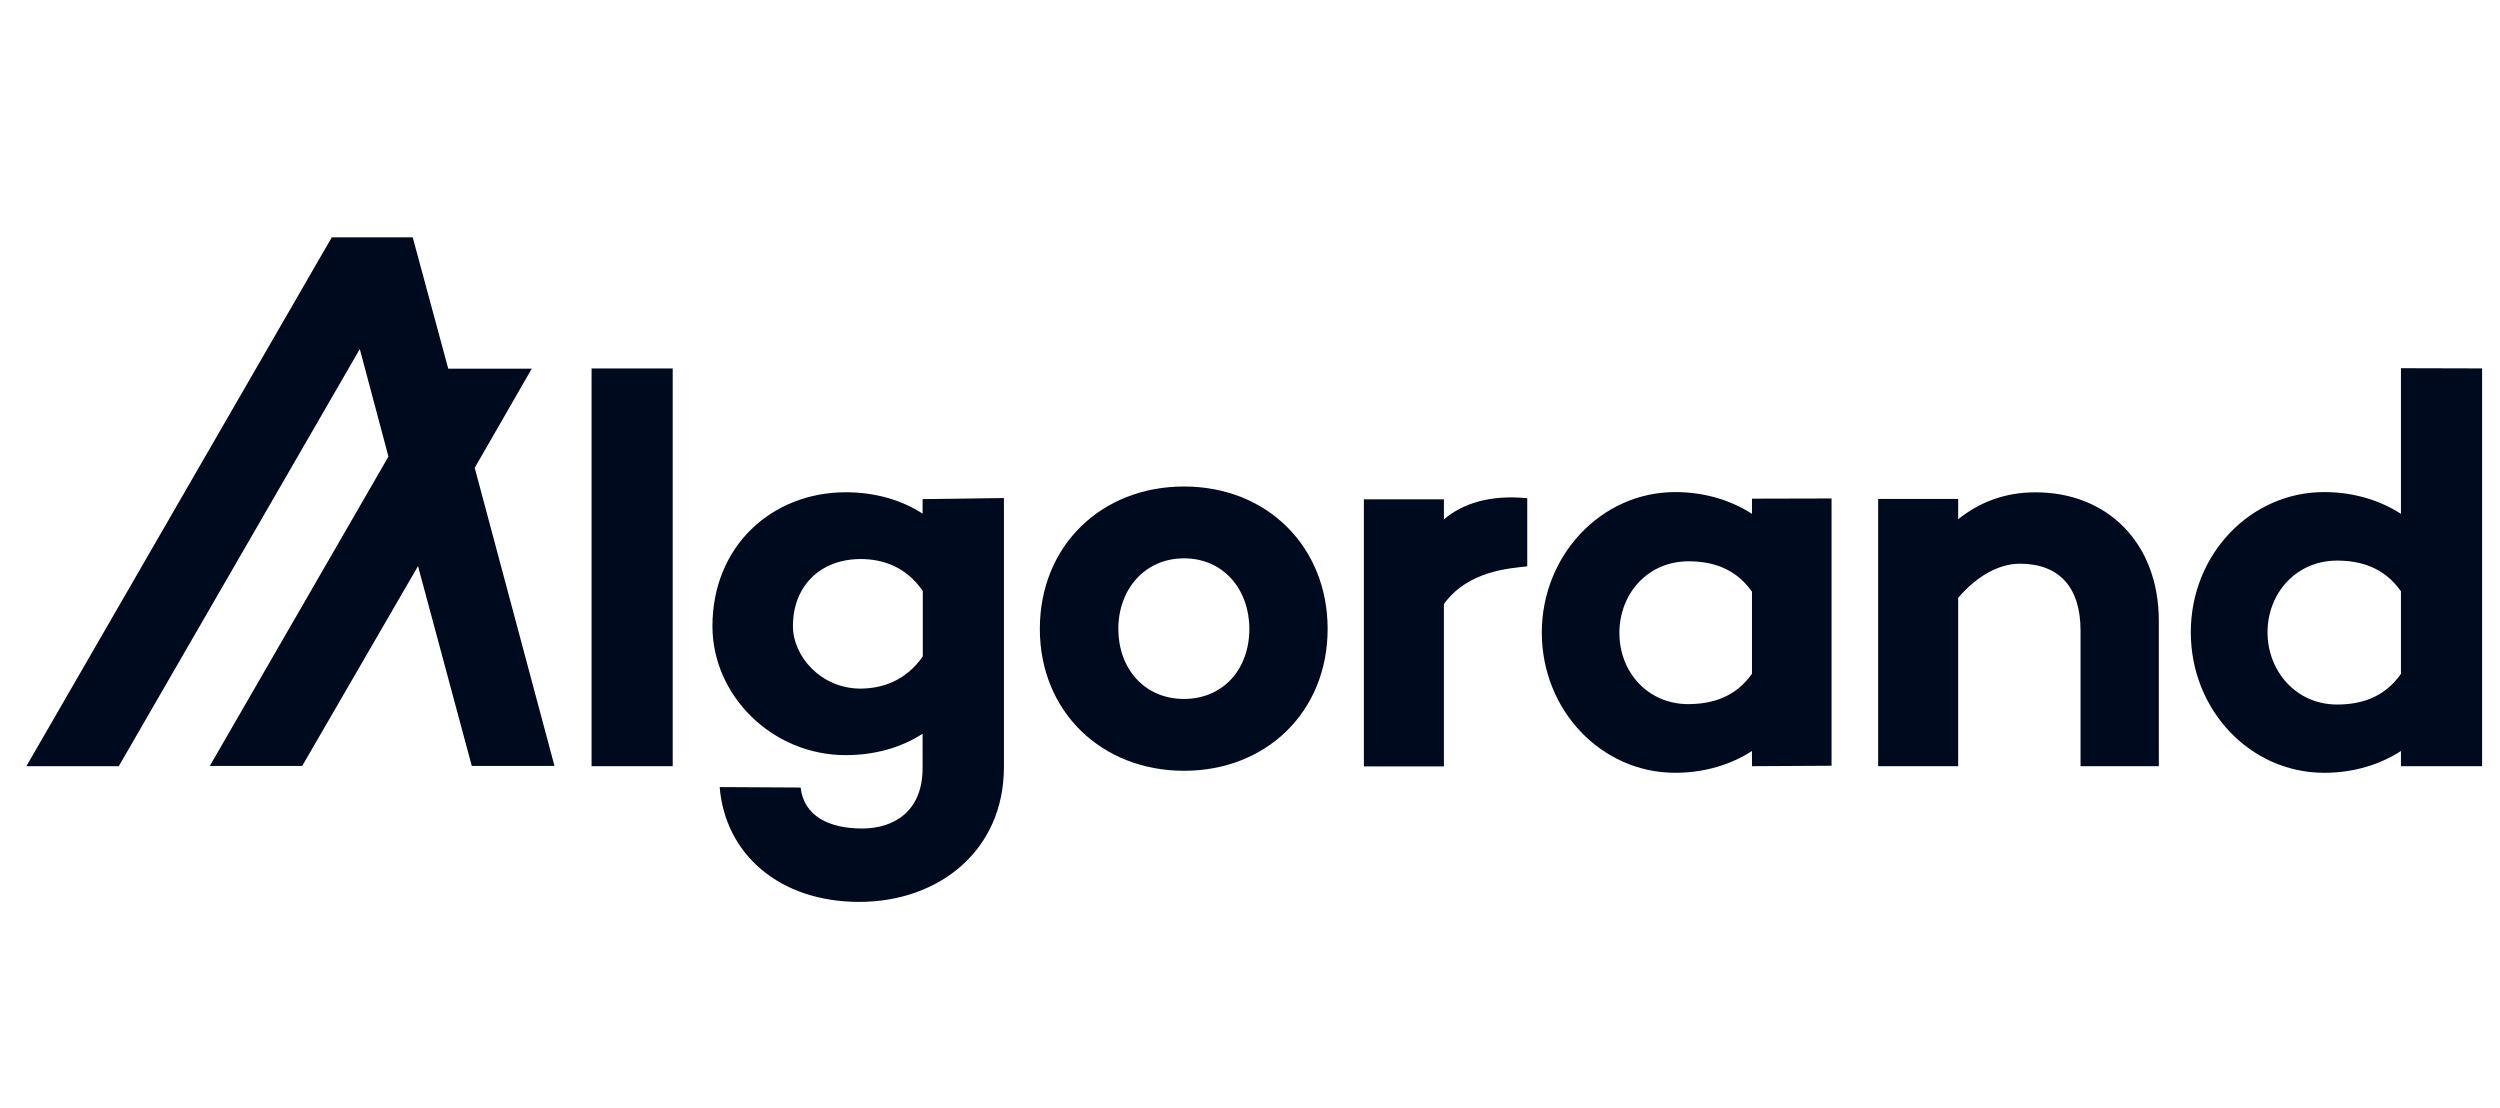 <svg width="158" height="70" viewBox="0 0 158 70" fill="none" xmlns="http://www.w3.org/2000/svg">
<path d="M42.515 23.286V48.423H37.387V23.286H42.515Z" fill="#000A1E"/>
<path d="M63.448 31.474V48.477C63.448 53.756 59.338 57 54.304 57C49.27 57 45.831 53.993 45.483 49.743L50.599 49.772C50.808 51.582 52.398 52.362 54.488 52.362C56.467 52.362 58.308 51.304 58.308 48.546V46.372C56.999 47.222 55.327 47.725 53.458 47.725C48.775 47.725 45.026 43.937 45.026 39.577C45.026 34.506 48.788 31.111 53.458 31.111C55.339 31.111 56.999 31.613 58.308 32.463V31.544L63.452 31.474H63.448ZM58.32 41.485V37.35C57.273 35.834 55.825 35.332 54.39 35.332C51.867 35.332 50.113 37.015 50.113 39.577C50.113 41.457 51.867 43.52 54.39 43.52C55.825 43.508 57.273 42.989 58.32 41.485Z" fill="#000A1E"/>
<path d="M83.907 39.745C83.907 44.979 80.034 48.714 74.833 48.714C69.631 48.714 65.718 44.983 65.718 39.745C65.718 34.507 69.59 30.747 74.833 30.747C80.075 30.747 83.907 34.547 83.907 39.745ZM78.959 39.745C78.959 37.281 77.344 35.287 74.833 35.287C72.322 35.287 70.678 37.277 70.678 39.745C70.678 42.213 72.293 44.174 74.833 44.174C77.327 44.162 78.959 42.278 78.959 39.745Z" fill="#000A1E"/>
<path d="M115.754 31.503V48.395L110.725 48.423V47.463C109.416 48.313 107.744 48.84 105.875 48.84C101.192 48.84 97.442 44.873 97.442 39.982C97.442 35.091 101.205 31.099 105.875 31.099C107.756 31.099 109.416 31.63 110.725 32.476V31.515L115.754 31.503ZM110.725 37.395C109.665 35.892 108.189 35.475 106.709 35.475C104.129 35.475 102.346 37.534 102.346 40.002C102.346 42.47 104.129 44.501 106.709 44.501C108.185 44.489 109.665 44.084 110.725 42.581V37.395Z" fill="#000A1E"/>
<path d="M136.438 39.246V48.423H131.49V39.846C131.49 37.088 130.112 35.626 127.658 35.626C126.374 35.626 124.968 36.365 123.757 37.783V48.423H118.699V31.531H123.757V32.814C125.135 31.715 126.738 31.115 128.648 31.115C133.163 31.115 136.438 34.289 136.438 39.246Z" fill="#000A1E"/>
<path d="M35.044 48.407H29.817L26.419 35.778L19.099 48.407H13.26L24.55 28.856L22.739 22.061L7.506 48.424H1.667L20.968 15H26.084L28.329 23.299H33.608L30.002 29.567L35.044 48.407Z" fill="#000A1E"/>
<path d="M156.868 48.424H151.74V47.464C150.432 48.314 148.759 48.841 146.89 48.841C142.208 48.841 138.458 44.873 138.458 39.958C138.458 35.042 142.22 31.099 146.89 31.099C148.771 31.099 150.432 31.63 151.74 32.476V23.27L156.868 23.283V48.424ZM151.74 42.589V37.367C150.669 35.851 149.176 35.43 147.7 35.43C145.107 35.43 143.308 37.506 143.308 39.958C143.308 42.409 145.107 44.526 147.7 44.526C149.176 44.526 150.669 44.109 151.74 42.589Z" fill="#000A1E"/>
<path d="M96.522 35.791C95.406 35.929 92.789 36.056 91.255 38.173V48.437H86.197V31.557H91.255V32.824C92.413 31.835 94.155 31.251 96.522 31.488" fill="#000A1E"/>
</svg>
